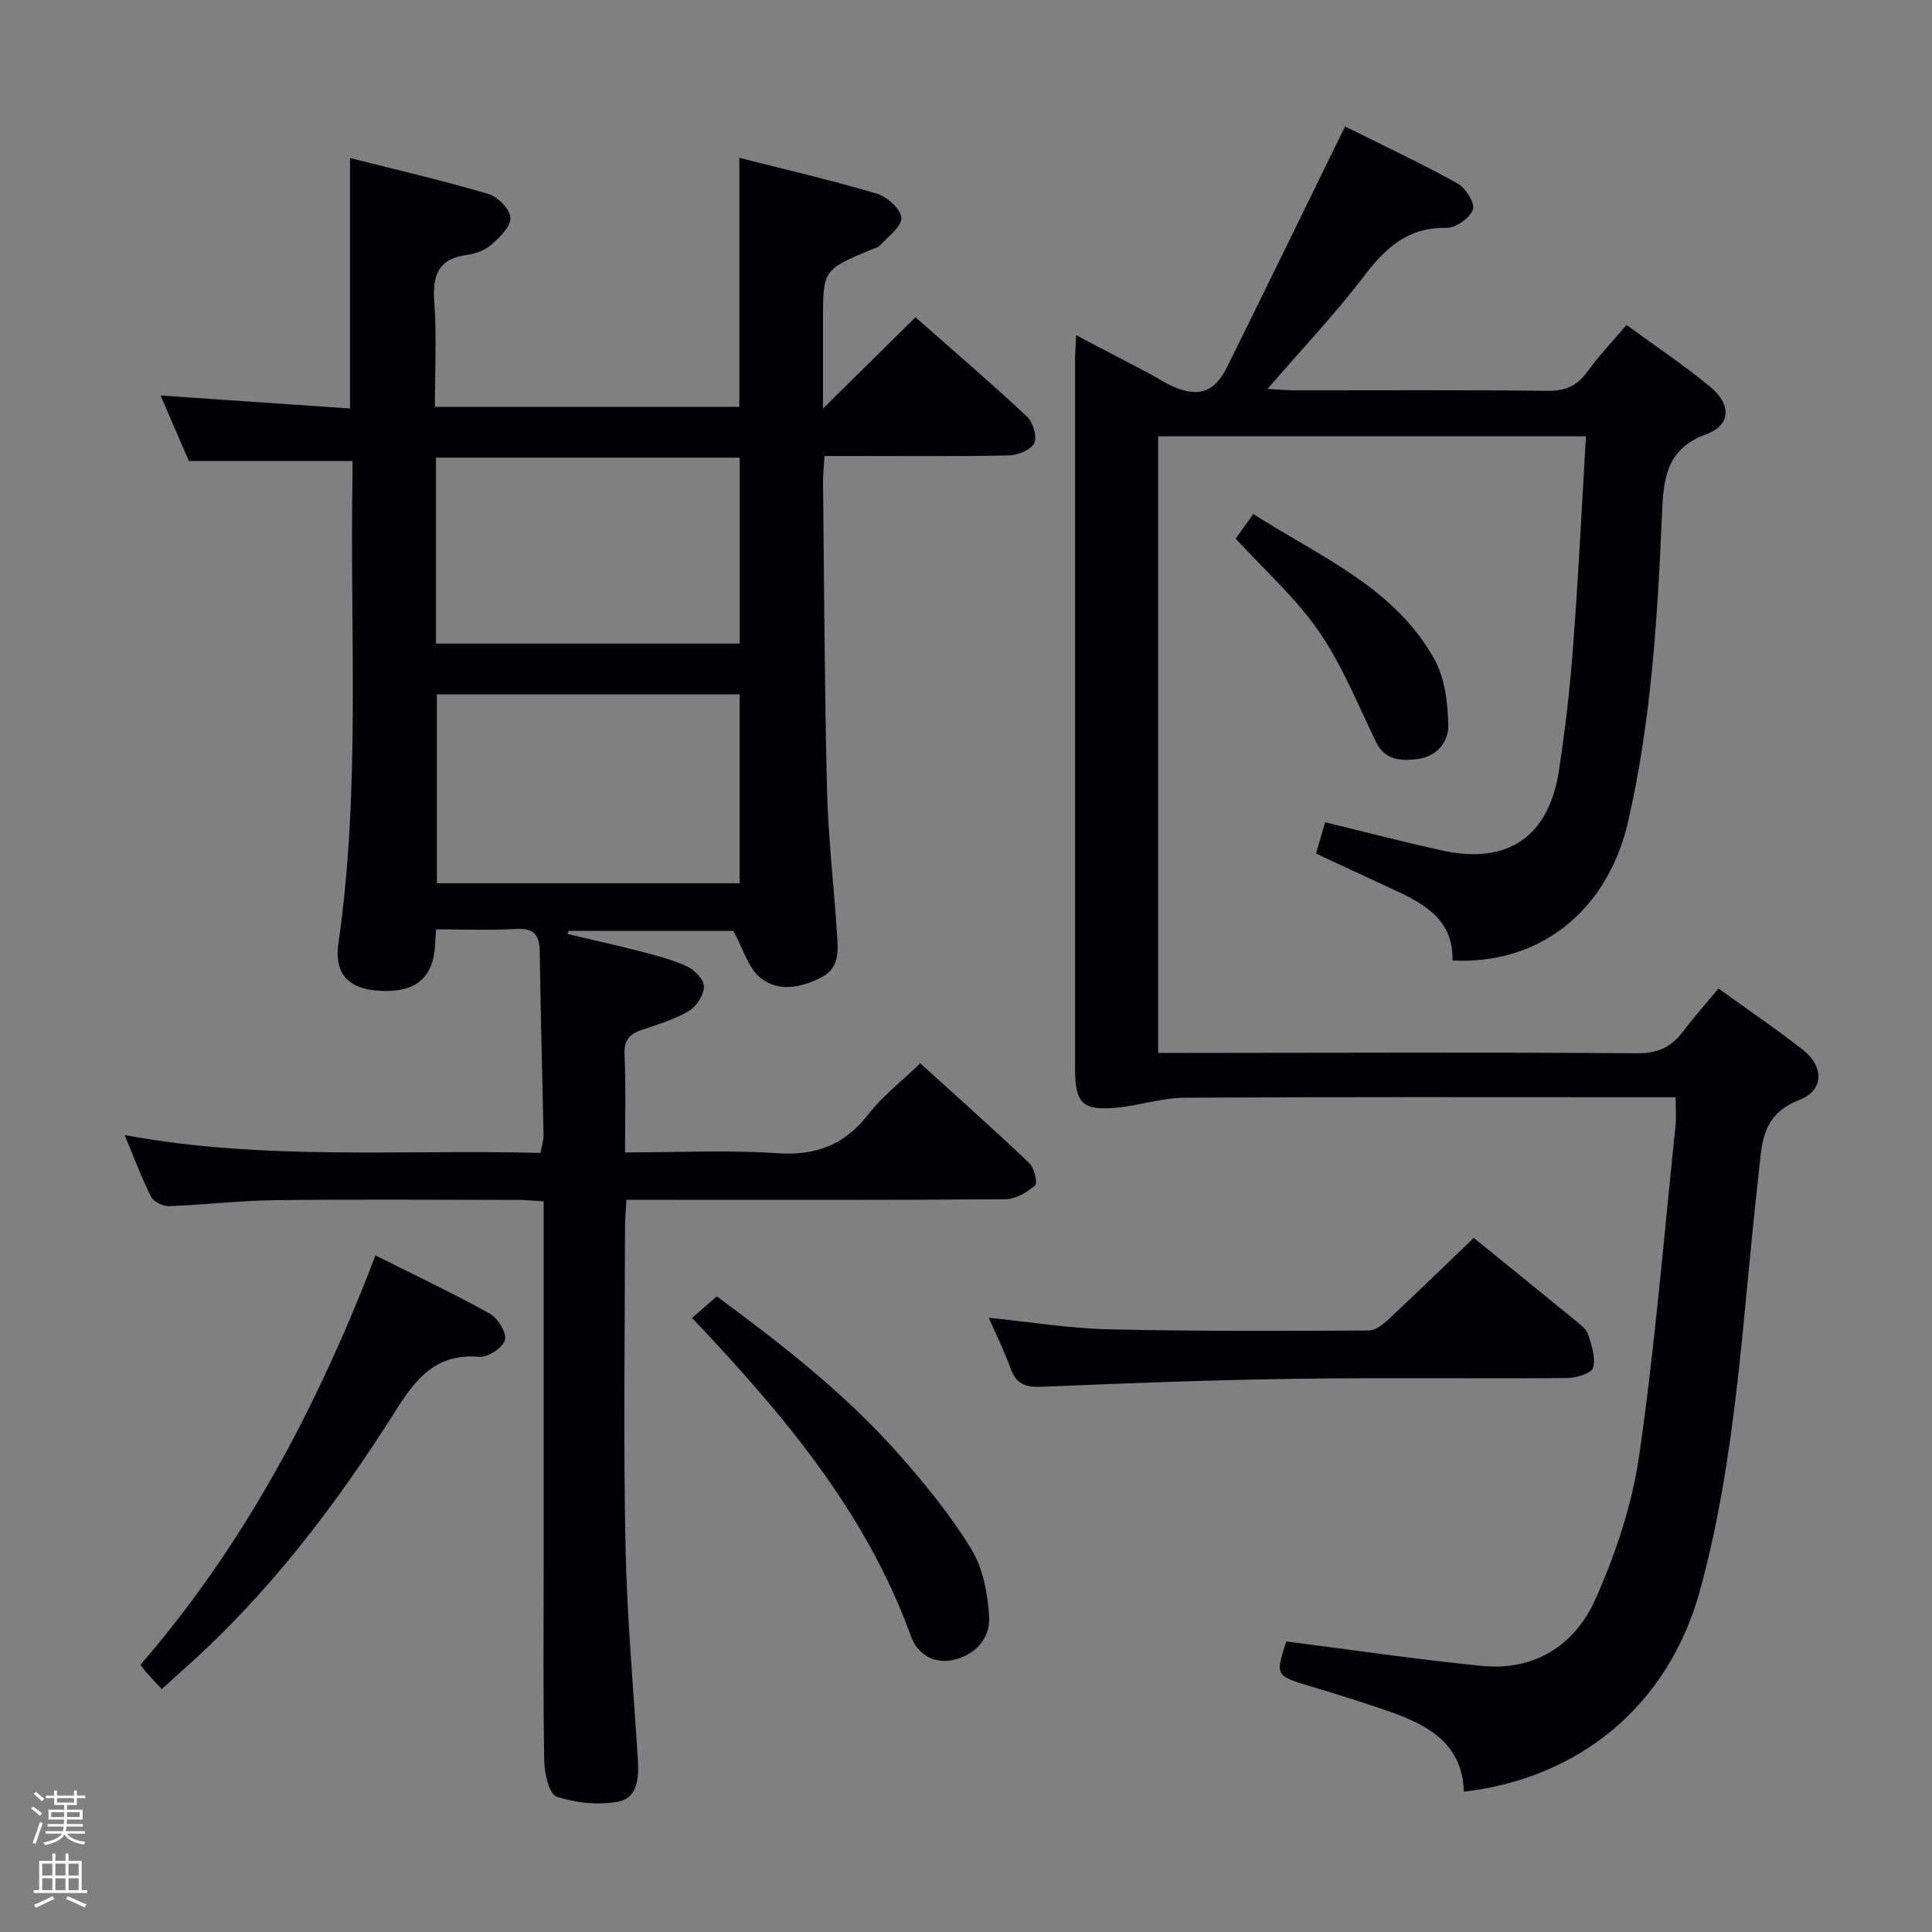 <svg enable-background="new 0 0 400 400" viewBox="0 0 400 400" xmlns="http://www.w3.org/2000/svg"><rect x="0" y="0" width="400" height="400" fill="#808080" stroke="none"/><path d="m6.44 374.46.42-.45c.65.47 1.27.95 1.85 1.44l-.45.49c-.65-.56-1.25-1.06-1.82-1.48m.93 7.33-.63-.26c.55-1.36 1.05-2.8 1.52-4.33.19.1.38.19.59.27-.46 1.29-.95 2.73-1.48 4.32m-.38-10.38.44-.42c.43.34 1.01.82 1.74 1.44l-.49.49c-.53-.51-1.09-1.01-1.69-1.51m2.5.35h1.72v-1.04h.59v1.04h3.52v-1.04h.59v1.04h1.75v.53h-1.75v1.42h-2.03v.97h3.22v2.03h-3.24c0 .35-.01.66-.03.93h3.32v.53h-3.37c-.03.27-.08.58-.15.94h3.96v.53h-3.71c.67.92 1.93 1.48 3.79 1.68-.13.24-.23.44-.29.59-2.13-.38-3.48-1.08-4.04-2.12-.43.97-1.77 1.72-4.03 2.23-.09-.19-.2-.37-.33-.55 2.1-.42 3.37-1.03 3.81-1.83h-3.36v-.53h3.58c.08-.29.13-.61.16-.94h-3.33v-.53h3.39c.02-.27.04-.58.04-.93h-3.23v-2.03h3.25v-.97h-2.07v-1.42h-1.73zm1.12 3.44v1h2.65c.01-.3.02-.44.01-.4v-.25-.35zm1.19-2h3.52v-.91h-3.52zm4.71 2h-2.63v.59c0 .15-.01.28-.01.4h2.64z" fill="#fcfbfa"/><path d="m13.56 383.74h.63v1.52h2.72v6.07h1.13v.6h-11.06v-.6h1.13v-6.07h2.73v-1.52h.63v1.52h2.1v-1.52zm-2.69 8.83.38.56c-1.24.63-2.53 1.25-3.85 1.85-.1-.21-.21-.42-.34-.63 1.36-.55 2.63-1.15 3.81-1.78m-2.13-4.27h2.1v-2.45h-2.1zm0 3.04h2.1v-2.46h-2.1zm2.72-3.04h2.1v-2.45h-2.1zm0 3.04h2.1v-2.46h-2.1zm6.07 3.6c-1.41-.71-2.7-1.3-3.86-1.78l.35-.56c1.45.62 2.75 1.19 3.88 1.72zm-1.25-9.09h-2.1v2.45h2.1zm-2.09 5.49h2.1v-2.46h-2.1z" fill="#fcfbfa"/><g fill="#010105"><path d="m129.41 238.59c10.94 0 21.26-.53 31.49.17 8.05.55 13.99-1.73 18.92-8.1 2.91-3.76 6.82-6.76 10.71-10.51 7.46 6.77 15.13 13.58 22.56 20.64 1.04.99 1.79 4.15 1.22 4.64-1.66 1.44-4.05 2.85-6.16 2.86-23.32.19-46.65.12-69.98.12-2.64 0-5.29 0-8.48 0-.11 2.13-.29 3.89-.29 5.65-.02 21.99-.34 43.99.1 65.98.29 14.77 1.65 29.53 2.56 44.29.23 3.69-.02 7.91-4.02 8.67-4.1.78-8.79.29-12.78-1.01-1.53-.5-2.53-4.77-2.58-7.34-.25-13.66-.12-27.32-.12-40.99 0-22.99 0-45.99 0-68.98 0-1.81 0-3.62 0-5.95-1.98-.12-3.57-.3-5.16-.3-16.83-.02-33.66-.15-50.48.05-7.3.09-14.59.97-21.89 1.24-1.26.05-3.22-.89-3.74-1.93-2.01-3.98-3.56-8.19-5.49-12.79 28.76 5.36 57.35 2.94 86.1 3.7.27-1.48.65-2.57.63-3.66-.24-12.64-.62-25.28-.78-37.93-.04-3.6-1.23-5-5-4.78-5.44.32-10.91.08-16.47.08-.14 1.94-.17 3.27-.33 4.58-.77 6.2-4.9 8.85-12.49 8.04-5.49-.58-8.26-3.68-7.4-9.67 4.61-31.99 2.37-64.16 2.92-96.26.02-1.3 0-2.6 0-3.66-11.44 0-22.51 0-33.88 0-1.86-4.32-3.9-9.04-5.85-13.55 13.05.89 26.11 1.79 39.22 2.68 0-17.38 0-34.28 0-51.85 9.58 2.43 19.21 4.65 28.67 7.44 1.94.57 4.47 3.19 4.54 4.95.08 1.83-2.25 4.05-3.99 5.58-1.29 1.14-3.26 1.84-5.01 2.08-5.91.8-7.17 4.17-6.77 9.66.52 7.11.13 14.29.13 21.8h63.03c0-16.97 0-33.97 0-51.55 9.55 2.43 19.07 4.63 28.42 7.4 2.14.64 5.03 3.2 5.13 5.01.1 1.84-2.78 3.88-4.45 5.75-.41.45-1.18.59-1.79.84-9.99 4.18-9.99 4.18-9.99 14.86v18.05c6.71-6.62 12.79-12.63 19.15-18.9 8.25 7.28 15.81 13.75 23.07 20.54 1.25 1.17 2.16 4.16 1.52 5.5-.66 1.4-3.37 2.52-5.21 2.56-10.83.23-21.66.12-32.49.12-1.79 0-3.57 0-5.73 0-.13 2.16-.31 3.77-.3 5.38.23 21.31.31 42.62.83 63.92.24 9.79 1.41 19.56 2.04 29.35.22 3.46.71 7.25-3.16 9.26-4.2 2.18-8.99 3.16-12.74.06-2.47-2.04-3.47-5.87-5.54-9.65-10.59 0-22.35 0-34.11 0-.07.22-.13.43-.2.65 4.93 1.17 9.88 2.25 14.78 3.52 3.37.88 6.81 1.73 9.94 3.18 1.57.72 3.54 2.78 3.51 4.2-.03 1.75-1.56 4.11-3.14 5.04-2.96 1.75-6.38 2.78-9.68 3.89-2.49.84-3.74 2.02-3.63 4.96.29 6.49.11 12.99.11 20.42zm23.73-55.72c0-13.35 0-26.22 0-39.11-21.2 0-41.96 0-62.69 0v39.11zm.01-49.62c0-13.09 0-25.78 0-38.5-21.2 0-41.94 0-62.88 0v38.5z"/><path d="m328.35 90.32c-29.68 0-58.94 0-88.57 0v127.68h5.3c31.33-.02 62.66-.16 93.98.07 4.42.03 7.13-1.46 9.57-4.72 2.17-2.9 4.61-5.6 7.17-8.68 5.98 4.32 11.9 8.32 17.51 12.72 4.36 3.42 4.32 8.38-.77 10.34-8.09 3.11-7.76 9.46-8.51 16.01-3.28 28.67-4.39 57.7-12.11 85.69-6.5 23.57-24.79 38.71-48.84 41.52-.32-10.11-7.61-13.9-15.78-16.72-5.17-1.79-10.4-3.43-15.65-5-7.63-2.29-7.64-2.24-5.34-9.38 13.54 1.72 26.97 3.71 40.46 5.06 10.86 1.09 19.24-4.24 23.47-13.66s7.64-19.6 9.12-29.78c3.28-22.67 5.14-45.54 7.54-68.34.19-1.77.02-3.58.02-5.96-2.18 0-3.96 0-5.74 0-31.99 0-63.99-.09-95.98.1-4.58.03-9.12 1.56-13.72 2.03-7.33.75-8.89-.76-8.9-8.06-.01-48.83-.01-97.65 0-146.48 0-1.48.13-2.96.23-5.36 5.42 2.84 10.33 5.41 15.23 7.99 1.47.78 2.86 1.72 4.36 2.42 5.55 2.6 9 1.55 11.66-3.83 8.09-16.35 16.07-32.76 24.42-49.79 7.4 3.68 15.46 7.47 23.25 11.76 1.69.93 3.7 4.14 3.22 5.44-.65 1.76-3.57 3.83-5.48 3.79-7.91-.16-12.55 4.05-17.02 9.92-6.02 7.91-12.9 15.17-20.04 23.43 2.36.12 3.92.27 5.47.28 17.5.02 35-.11 52.49.11 3.76.05 6.21-1.06 8.35-4.05 2.31-3.22 5.08-6.11 8.03-9.59 5.94 4.35 11.88 8.31 17.36 12.83 4.38 3.61 4.27 7.92-.8 9.77-8.65 3.15-8.92 9.72-9.23 16.96-.92 21.25-2.22 42.48-7.01 63.31-4.22 18.35-18.24 29.63-36.35 28.71.25-8.47-5.91-11.8-12.45-14.8-5.13-2.36-10.23-4.75-15.81-7.34.66-2.26 1.29-4.39 1.9-6.48 8.42 2.04 16.4 4.15 24.46 5.89 13.43 2.9 21.92-3 23.97-16.74 1.23-8.21 2.23-16.47 2.84-24.74 1.13-14.57 1.83-29.17 2.72-44.33z"/><path d="m305.13 256.3c7.36 5.97 14.22 11.51 21.03 17.09 1.02.84 2.28 1.78 2.65 2.92.72 2.24 1.61 4.87 1 6.91-.35 1.16-3.52 2.07-5.43 2.09-18.81.15-37.63-.12-56.43.16-17.44.25-34.88.91-52.31 1.65-3.34.14-5.26-.59-6.41-3.8-1.22-3.4-2.84-6.66-4.51-10.48 8.66.87 16.69 2.19 24.75 2.38 17.96.42 35.94.33 53.91.25 1.39-.01 2.98-1.27 4.12-2.33 5.8-5.43 11.51-10.98 17.63-16.84z"/><path d="m33.49 349.71c-1.32-1.42-2.23-2.37-3.11-3.36-.44-.49-.81-1.05-1.29-1.68 21.52-24.89 36.66-53.44 48.65-84.74 8.18 4.1 16.09 7.83 23.71 12.07 1.65.92 3.51 4 3.09 5.44-.48 1.61-3.54 3.64-5.31 3.48-8.9-.79-13.09 4.46-17.31 11.14-12.36 19.57-26.34 37.94-43.76 53.43-1.49 1.31-2.95 2.66-4.67 4.22z"/><path d="m143.28 272.86c1.87-1.62 3.35-2.91 5.13-4.46 13.33 9.85 26.45 20.02 37.51 32.5 5.5 6.2 10.82 12.71 15.13 19.75 2.45 4 3.47 9.31 3.74 14.11.25 4.4-2.86 7.9-7.38 8.9-4.06.9-7.45-1.14-8.81-4.9-9.28-25.66-26.4-45.93-45.32-65.9z"/><path d="m255.84 111.52c.92-1.29 2.14-3 3.64-5.1 13.81 8.85 29.2 15.16 37.49 30.06 2.18 3.92 2.79 9.07 2.88 13.68.06 3.52-2.47 6.58-6.58 7.02-3.39.37-6.57.2-8.41-3.62-3.74-7.74-7-15.86-11.83-22.88-4.73-6.88-11.17-12.58-17.19-19.16z"/></g></svg>